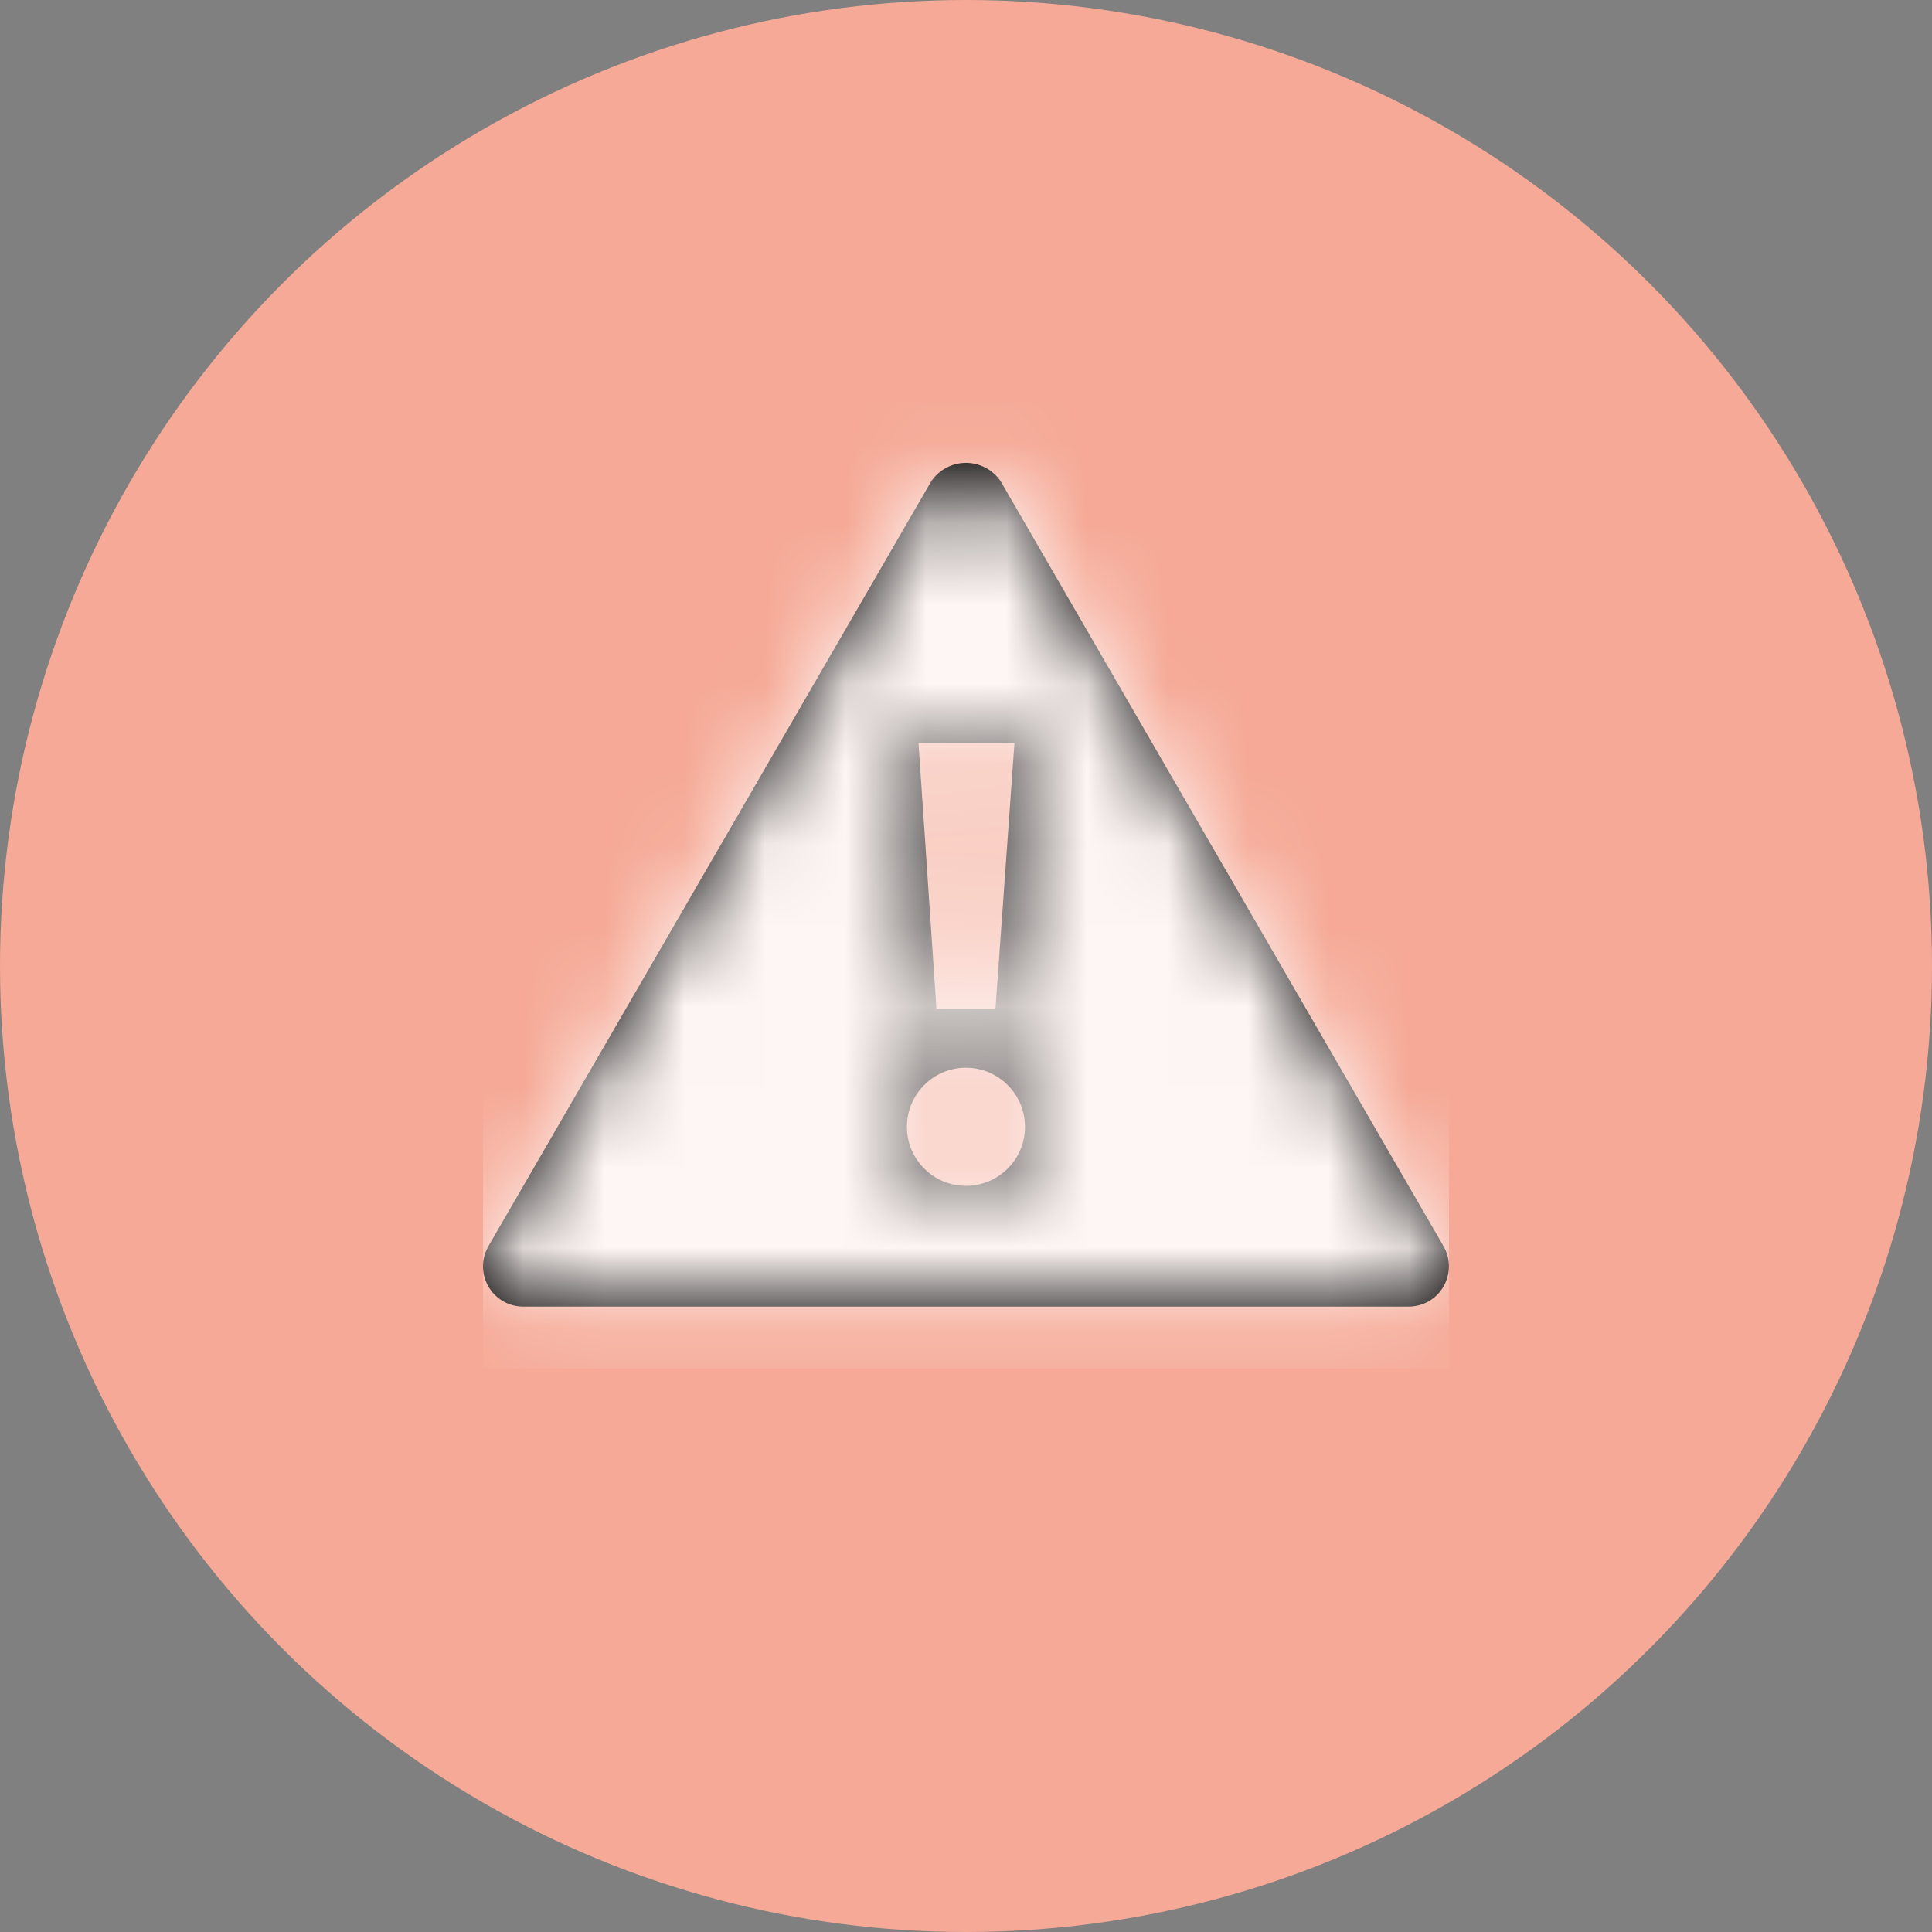 <?xml version="1.0" encoding="UTF-8"?>
<svg width="24px" height="24px" viewBox="0 0 24 24" version="1.1" xmlns="http://www.w3.org/2000/svg" xmlns:xlink="http://www.w3.org/1999/xlink">
    <rect x="0" y="0" width="24" height="24" fill="#808080" stroke="none"/>
    <!-- Generator: sketchtool 63.1 (101010) - https://sketch.com -->
    <title>968EFDF4-B2FE-453B-8B9F-F23A365A018A</title>
    <desc>Created with sketchtool.</desc>
    <defs>
        <path d="M11.932,10.481 L6.432,0.981 C6.336,0.837 6.173,0.75 5.999,0.75 C5.826,0.75 5.663,0.837 5.567,0.981 L0.067,10.481 C-0.022,10.636 -0.022,10.826 0.067,10.981 C0.156,11.136 0.321,11.231 0.499,11.231 L11.499,11.231 C11.678,11.231 11.843,11.136 11.932,10.981 C12.021,10.826 12.021,10.636 11.932,10.481 L11.932,10.481 Z M6.602,4.231 L6.366,7.531 L5.633,7.531 L5.41,4.231 L6.602,4.231 Z M5.999,9.731 C5.594,9.731 5.266,9.403 5.266,8.998 C5.266,8.593 5.594,8.264 5.999,8.264 C6.405,8.264 6.733,8.593 6.733,8.998 C6.733,9.403 6.405,9.731 5.999,9.731 Z" id="path-1"></path>
    </defs>
    <g id="🎭-all-employees_OA" stroke="none" stroke-width="1" fill="none" fill-rule="evenodd">
        <g id="downloade-report_02" transform="translate(-451, -504)">
            <g id="Group-23" transform="translate(403, 164)">
                <g id="profiles" transform="translate(32, 324)">
                    <g id="Group-22" transform="translate(16, 16)">
                        <circle id="Oval" fill="#F5A996" cx="12" cy="12" r="12"></circle>
                        <g id="icon-/-16-/-info-/-onhold" transform="translate(6, 5)">
                            <mask id="mask-2" fill="white">
                                <use xlink:href="#path-1"></use>
                            </mask>
                            <use id="Shape" fill="#000000" fill-rule="nonzero" xlink:href="#path-1"></use>
                            <rect id="Rectangle" fill="#FEF6F4" mask="url(#mask-2)" x="0" y="0" width="12" height="12"></rect>
                        </g>
                    </g>
                </g>
            </g>
        </g>
    </g>
</svg>